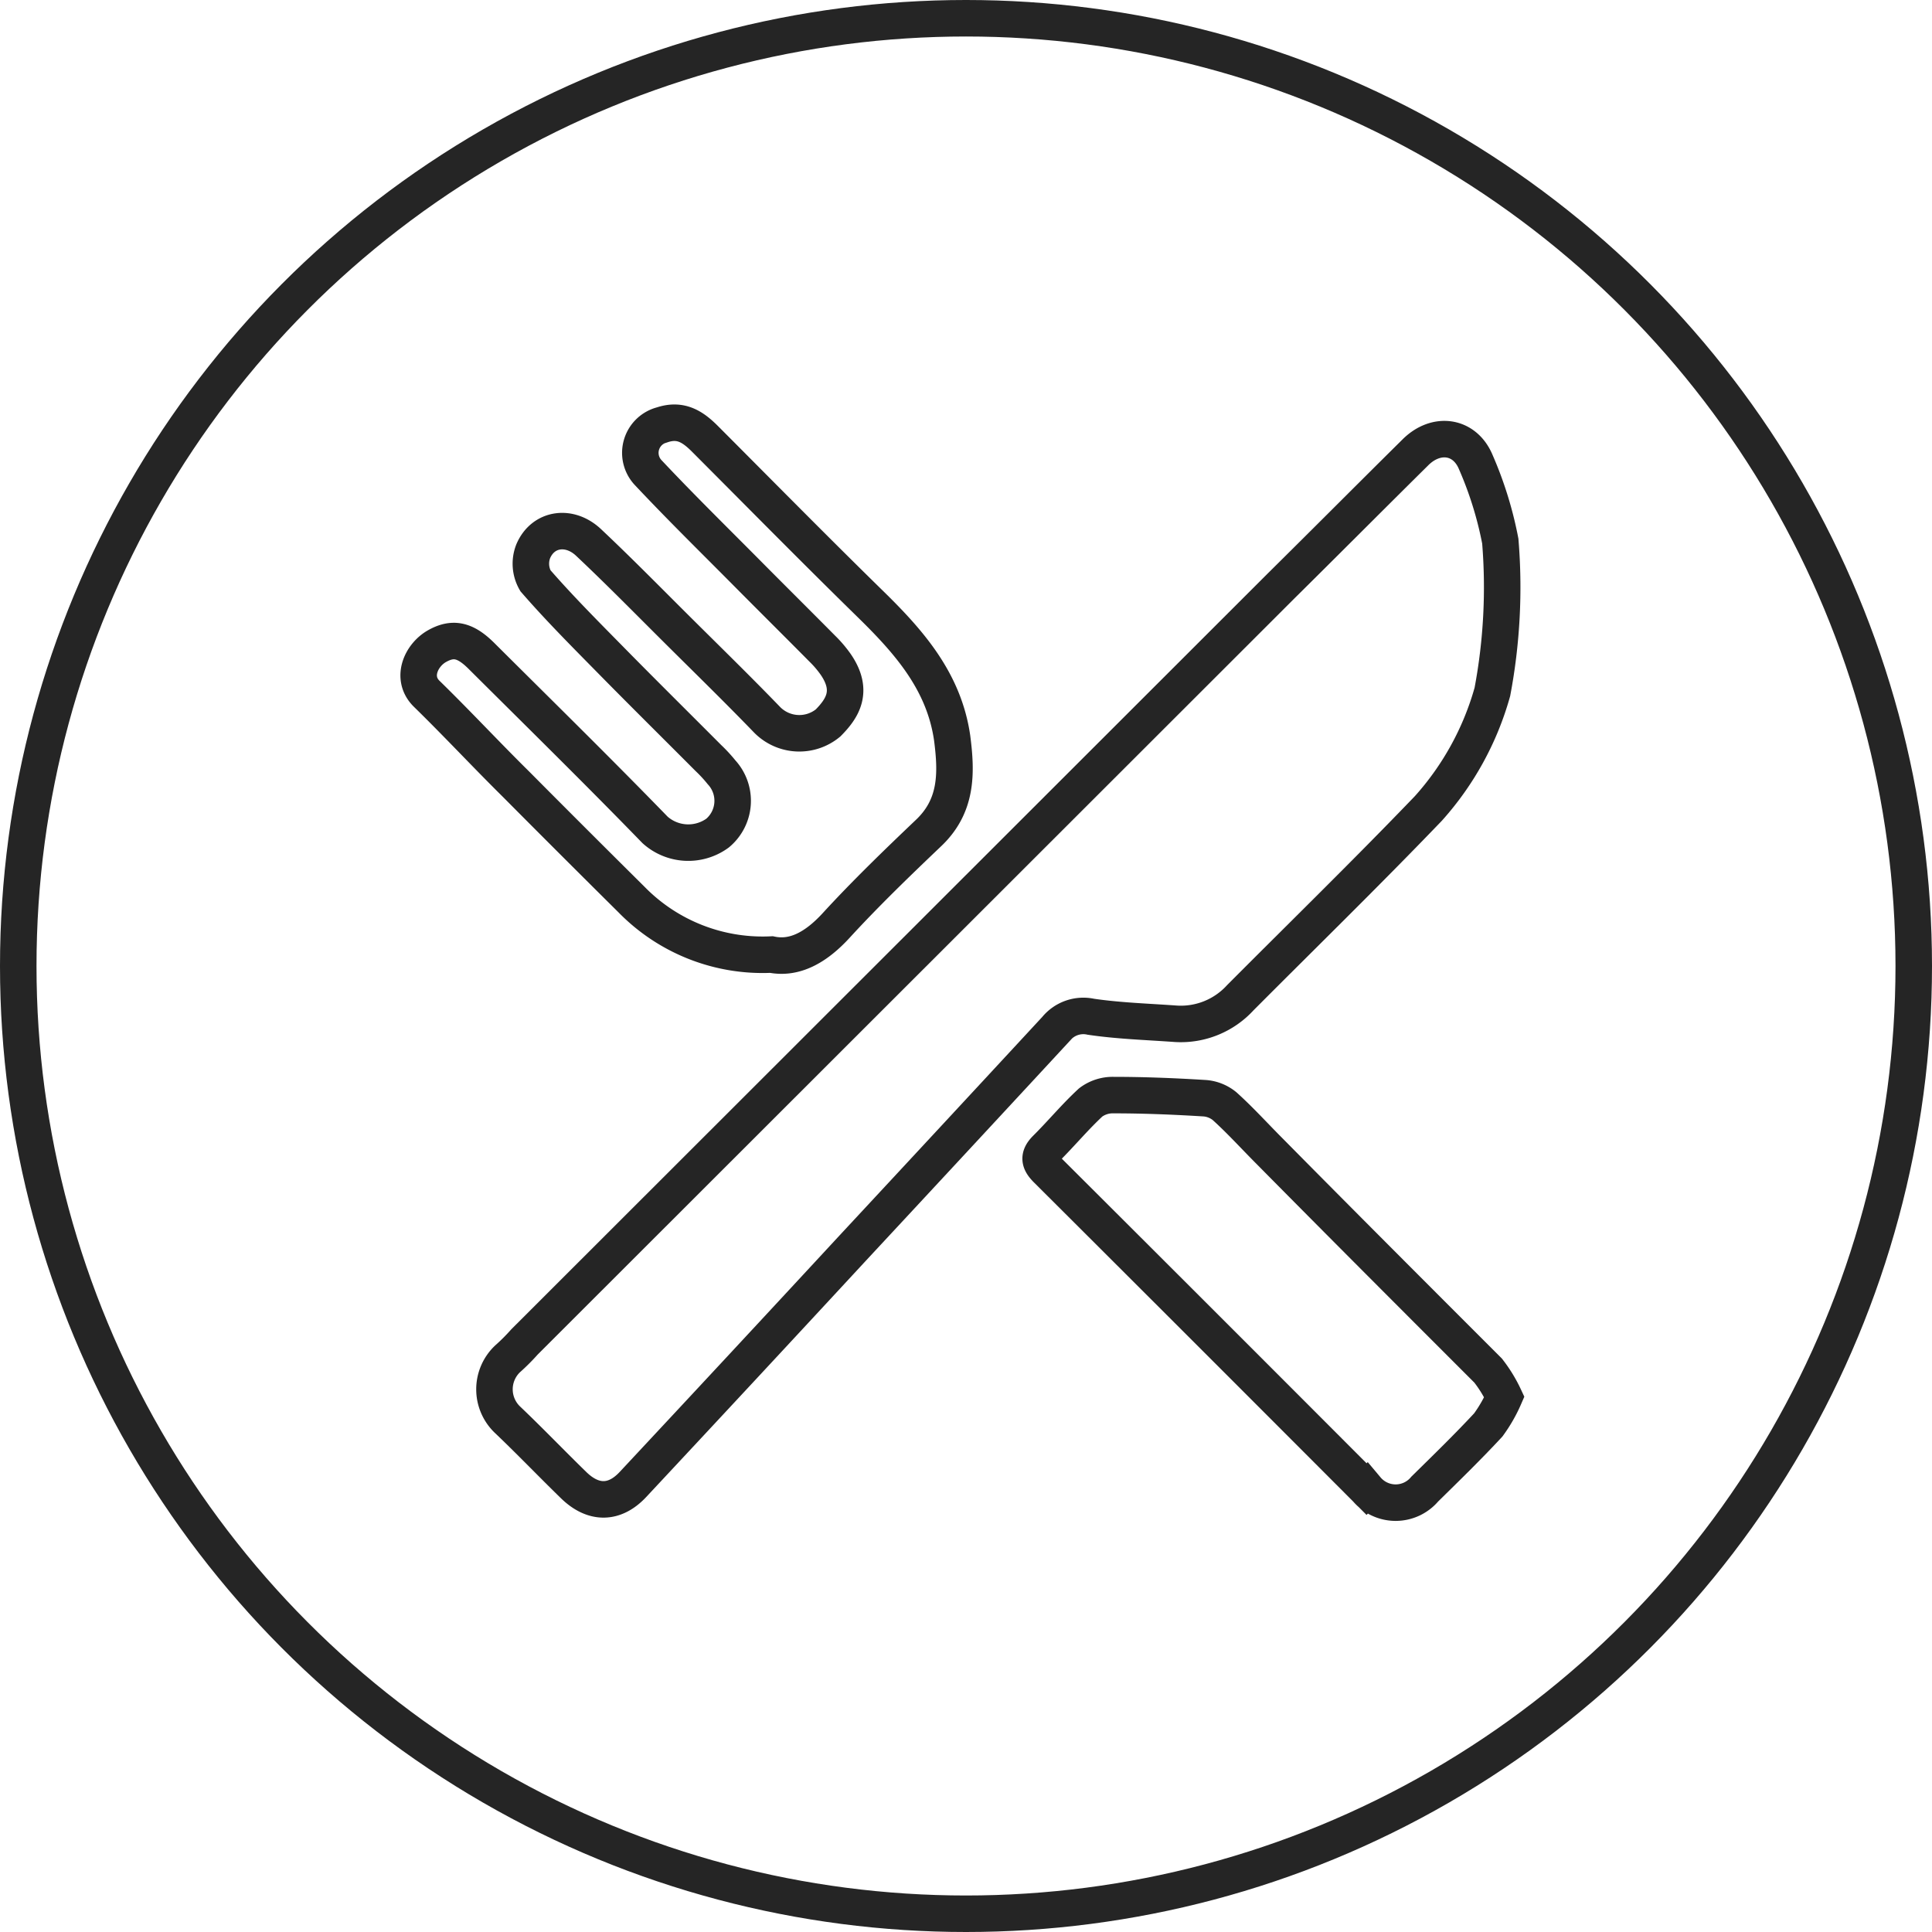 <svg xmlns="http://www.w3.org/2000/svg" width="158.78" height="158.78" viewBox="0 0 158.78 158.78"><title>icn-dinner</title><circle cx="79.39" cy="79.39" r="77.89" fill="none" stroke="#252525" stroke-miterlimit="10" stroke-width="3"/><path d="M123.3,44.47a30.53,30.53,0,0,0-2-6.46c-.91-2.23-3.29-2.54-5-.81-3.67,3.63-7.31,7.29-11,10.94L43.11,110.28a16.81,16.81,0,0,1-1.4,1.4,3.45,3.45,0,0,0,0,5c1.85,1.76,3.62,3.61,5.45,5.39,1.6,1.55,3.34,1.55,4.85-.06q9.06-9.7,18.08-19.45,8.37-9,16.7-18a2.89,2.89,0,0,1,2.86-1c2.3.34,4.64.41,7,.58A6.62,6.62,0,0,0,101.93,82c5.16-5.18,10.4-10.29,15.46-15.56a24,24,0,0,0,5.26-9.58A46.27,46.27,0,0,0,123.3,44.47Z" fill="none" stroke="#252525" stroke-miterlimit="10" stroke-width="3"/><path d="M63.4,78.45c1.91.39,3.67-.6,5.3-2.37,2.4-2.62,5-5.13,7.55-7.56,2.42-2.25,2.38-4.95,2-7.88-.67-4.61-3.49-7.83-6.64-10.92-4.61-4.51-9.13-9.1-13.68-13.66-1-1-2-1.65-3.52-1.14a2.37,2.37,0,0,0-1.16,3.9c2.62,2.79,5.36,5.48,8.06,8.2,2.08,2.1,4.18,4.18,6.26,6.28a9.18,9.18,0,0,1,1.11,1.3c1.53,2.22.51,3.66-.62,4.81a3.71,3.71,0,0,1-5-.24c-2.51-2.6-5.1-5.12-7.66-7.67-2.31-2.3-4.6-4.63-7-6.89-1.57-1.51-3.77-1.21-4.58.7A2.8,2.8,0,0,0,44,47.72c2.05,2.36,4.27,4.57,6.46,6.8,2.57,2.61,5.18,5.19,7.76,7.78a11.88,11.88,0,0,1,1.08,1.17,3.46,3.46,0,0,1-.33,5,4.09,4.09,0,0,1-5.13-.26c-4.7-4.84-9.51-9.56-14.29-14.32-1.32-1.31-2.33-1.52-3.63-.79S33.75,55.7,35.05,57c2.49,2.43,4.88,5,7.33,7.42q4.74,4.77,9.52,9.51A15.07,15.07,0,0,0,63.4,78.45Z" fill="none" stroke="#252525" stroke-miterlimit="10" stroke-width="3"/><path d="M123.63,114.81a11.29,11.29,0,0,0-1.33-2.17c-6-6-12-12-17.93-18-1.25-1.25-2.43-2.56-3.74-3.74a2.94,2.94,0,0,0-1.72-.65C96.45,90.1,94,90,91.51,90a3,3,0,0,0-1.87.6c-1.29,1.19-2.42,2.56-3.67,3.8-.68.68-.53,1.13.1,1.75q13.14,13.1,26.24,26.23a3.12,3.12,0,0,0,4.78,0c1.76-1.73,3.54-3.46,5.22-5.27A11.94,11.94,0,0,0,123.63,114.81Z" fill="none" stroke="#252525" stroke-miterlimit="10" stroke-width="3"/></svg>